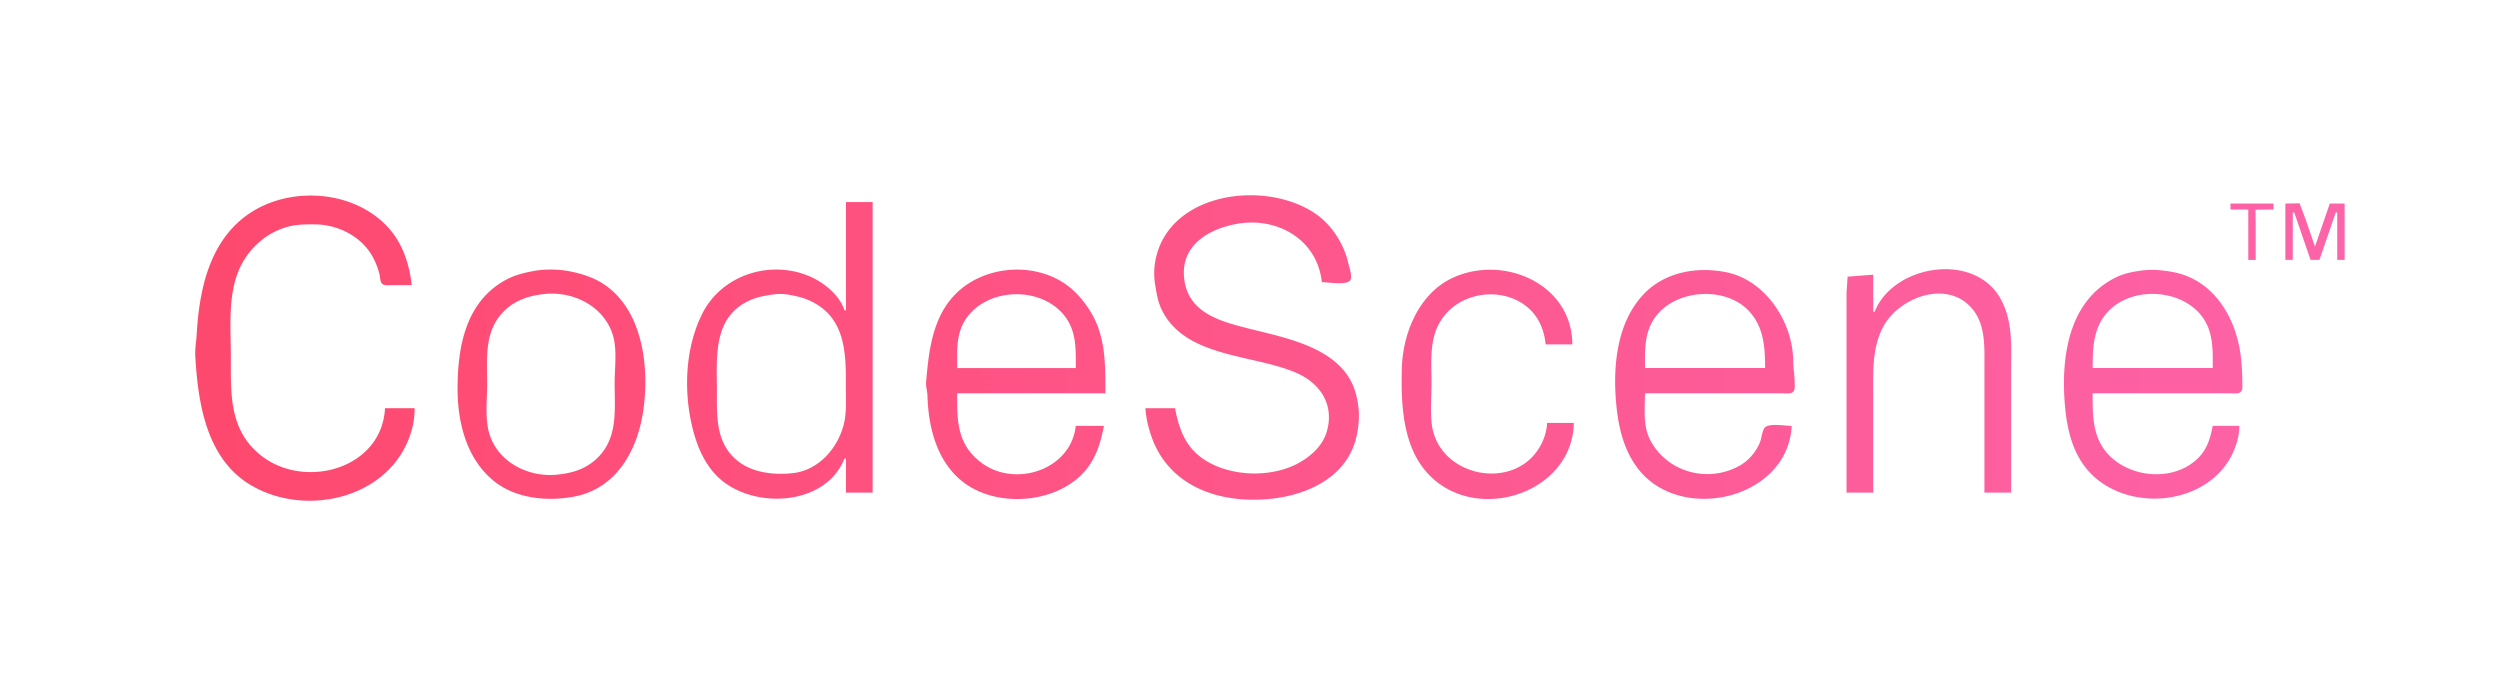 <svg xmlns="http://www.w3.org/2000/svg" xmlns:xlink="http://www.w3.org/1999/xlink" viewBox="0 0 142.789 39.88"><defs><linearGradient id="a"><stop offset="0" stop-color="#fe496e"/><stop offset="1" stop-color="#fd63a8"/></linearGradient><linearGradient xlink:href="#a" id="b" x1="52.044" x2="174.813" y1="180.831" y2="180.831" gradientUnits="userSpaceOnUse"/></defs><path fill="url(#b)" d="M64.577 184.268h-1.693c-.176 3.485-4.621 4.683-7.112 2.676-1.791-1.443-1.693-3.479-1.693-5.555 0-2.5-.367-5.09 1.863-6.804.38-.292.812-.505 1.27-.647.559-.173 1.114-.175 1.693-.169 1.304.012 2.653.699 3.281 1.863.175.324.309.656.39 1.016.036.16.024.424.167.531.125.093.335.061.48.061h1.185c-.118-1.122-.471-2.253-1.204-3.133-1.932-2.318-5.786-2.6-8.194-.873-2.172 1.558-2.736 4.297-2.881 6.799-.025.429-.105.834-.08 1.27.154 2.659.625 5.82 3.13 7.333 3.143 1.899 7.921.798 9.144-2.846.171-.508.254-.989.254-1.524m43.434 0h-1.693c.026.517.148 1.033.31 1.524.992 2.996 3.997 3.962 6.886 3.648 2.026-.22 4.178-1.182 4.793-3.309.143-.494.207-1.011.202-1.524-.003-.365-.07-.746-.158-1.101-.651-2.628-3.85-3.21-6.108-3.779-1.671-.422-3.519-.904-3.718-2.909-.187-1.881 1.443-2.803 3.041-3.081 2.313-.402 4.572.915 4.826 3.335.365 0 1.288.168 1.58-.061.216-.17-.022-.814-.073-1.04-.242-1.078-.938-2.165-1.846-2.794-2.87-1.986-8.396-1.26-9.161 2.625-.093.475-.096.963-.017 1.439.085.51.155.969.39 1.439 1.365 2.73 5.239 2.501 7.686 3.577 1.377.606 2.17 1.844 1.719 3.365-.254.857-1.027 1.507-1.804 1.881-1.586.764-3.896.648-5.334-.398-.974-.708-1.311-1.711-1.524-2.839m-18.796-11.769v6.181h-.085c-.241-.766-.997-1.436-1.693-1.797-2.275-1.18-5.249-.335-6.416 1.966-1.001 1.974-1.092 4.486-.557 6.604.248.985.662 1.972 1.392 2.702 1.912 1.912 6.175 1.776 7.274-1.009h.085v1.947h1.524v-16.595h-1.524m79.079.085v.339h1.016v2.879h.423v-2.032l-.013-.834 1.029-.013v-.339h-2.455m3.133 0v3.217h.423v-2.709h.085l.931 2.709h.508l.931-2.709h.085v2.709h.423v-3.217h-.847l-.847 2.455-.555-1.609-.325-.861-.813.014m-99.991 3.843c-.549.095-1.114.233-1.609.496-2.334 1.243-2.794 3.841-2.794 6.244 0 1.909.501 3.959 2.032 5.231 1.257 1.045 3.104 1.219 4.657.917 2.367-.46 3.553-2.594 3.899-4.793.397-2.52.017-5.967-2.375-7.418-.575-.349-1.207-.533-1.863-.659-.59-.113-1.355-.122-1.947-.019m32.512 8.857h-1.609c-.265 2.519-3.488 3.566-5.419 2.081-1.371-1.054-1.355-2.377-1.355-3.944h8.467c0-1.563.031-3.173-.795-4.572-.47-.796-1.089-1.487-1.914-1.926-1.919-1.022-4.552-.635-6.004.995-1.184 1.329-1.372 3.143-1.524 4.826-.026.287.07.561.078.847.052 1.869.586 3.895 2.201 5.021 1.875 1.306 4.963 1.089 6.597-.541.776-.774 1.08-1.745 1.277-2.787m26.839-.169h-1.524c-.021.414-.135.815-.32 1.185-1.409 2.819-5.958 1.948-6.277-1.185-.076-.747-.007-1.535-.007-2.286 0-1.426-.177-2.834.854-3.979 1.235-1.373 3.625-1.472 4.897-.085.471.514.698 1.181.769 1.863h1.524c-.015-3.473-3.956-5.153-6.858-3.789-1.894.89-2.823 3.139-2.879 5.144-.065 2.355.07 5.159 2.201 6.649 2.868 2.005 7.558.195 7.62-3.516m12.446.169c-.359 0-1.201-.157-1.496.061-.194.144-.225.647-.315.87-.219.544-.639 1.042-1.152 1.333-1.812 1.028-4.195.388-5.141-1.503-.398-.795-.278-1.765-.278-2.625h7.789c.183 0 .493.057.649-.061.152-.115.113-.366.113-.532.001-.429-.08-.841-.085-1.27-.02-2.202-1.579-4.593-3.81-5.047-1.665-.339-3.509-.029-4.723 1.244-1.607 1.685-1.788 4.325-1.55 6.512.134 1.234.451 2.47 1.228 3.471 2.44 3.147 8.559 1.734 8.77-2.455m4.741-6.519h-.085v-2.117l-1.463.113-.061.903v11.43h1.524v-5.588c0-1.298-.069-2.616.532-3.81.853-1.699 3.579-2.786 5.05-1.185.861.937.769 2.294.769 3.471v7.112h1.524v-6.858c0-1.449.125-2.925-.614-4.233-1.518-2.688-6.134-1.902-7.176.762m20.828 6.519h-1.524c-.123.65-.3 1.28-.769 1.776-1.312 1.383-3.74 1.252-5.066-.016-1.037-.992-1.023-2.297-1.023-3.622h7.789c.183 0 .493.057.649-.061.152-.115.113-.366.113-.531a12.75 12.75 0 0 0-.078-1.439c-.238-2.191-1.494-4.41-3.817-4.878-.597-.12-1.256-.183-1.863-.099-.46.064-.93.146-1.355.341-2.684 1.236-3.203 4.282-3.051 6.921.078 1.344.312 2.78 1.139 3.895 2.057 2.777 7.12 2.428 8.53-.847.197-.46.323-.939.324-1.439m-96.943-7.516c1.672-.232 3.474.609 4.026 2.267.282.848.122 1.909.122 2.794 0 1.641.221 3.3-1.185 4.468-.25.208-.545.374-.847.494-.393.156-.85.238-1.27.28-1.635.163-3.387-.724-3.862-2.364-.252-.872-.118-1.892-.118-2.794 0-1.623-.201-3.232 1.185-4.384.228-.19.49-.339.762-.456.38-.164.777-.249 1.185-.306m13.293 0c.419-.058.861.027 1.27.12a3.799 3.799 0 0 1 1.016.39c1.857 1.036 1.778 3.14 1.778 4.974 0 .654.042 1.308-.12 1.947-.347 1.374-1.45 2.636-2.928 2.787-1.221.124-2.585-.05-3.464-1.009-.919-1.002-.854-2.372-.854-3.641 0-1.95-.259-4.242 1.863-5.214.462-.212.941-.286 1.439-.355m17.187 4.215H95.565c0-1.012-.081-2.011.548-2.879 1.261-1.741 4.281-1.794 5.597-.085.679.882.628 1.912.628 2.963m39.37 0h-6.858c0-1.02-.051-2.003.566-2.879 1.151-1.631 4.056-1.839 5.412-.332.813.904.88 2.056.88 3.21m25.569 0h-6.858c0-1.122.025-2.23.795-3.13 1.35-1.579 4.308-1.432 5.497.252.61.864.566 1.874.566 2.879z" transform="translate(-40.894 -160.953)"/></svg>
